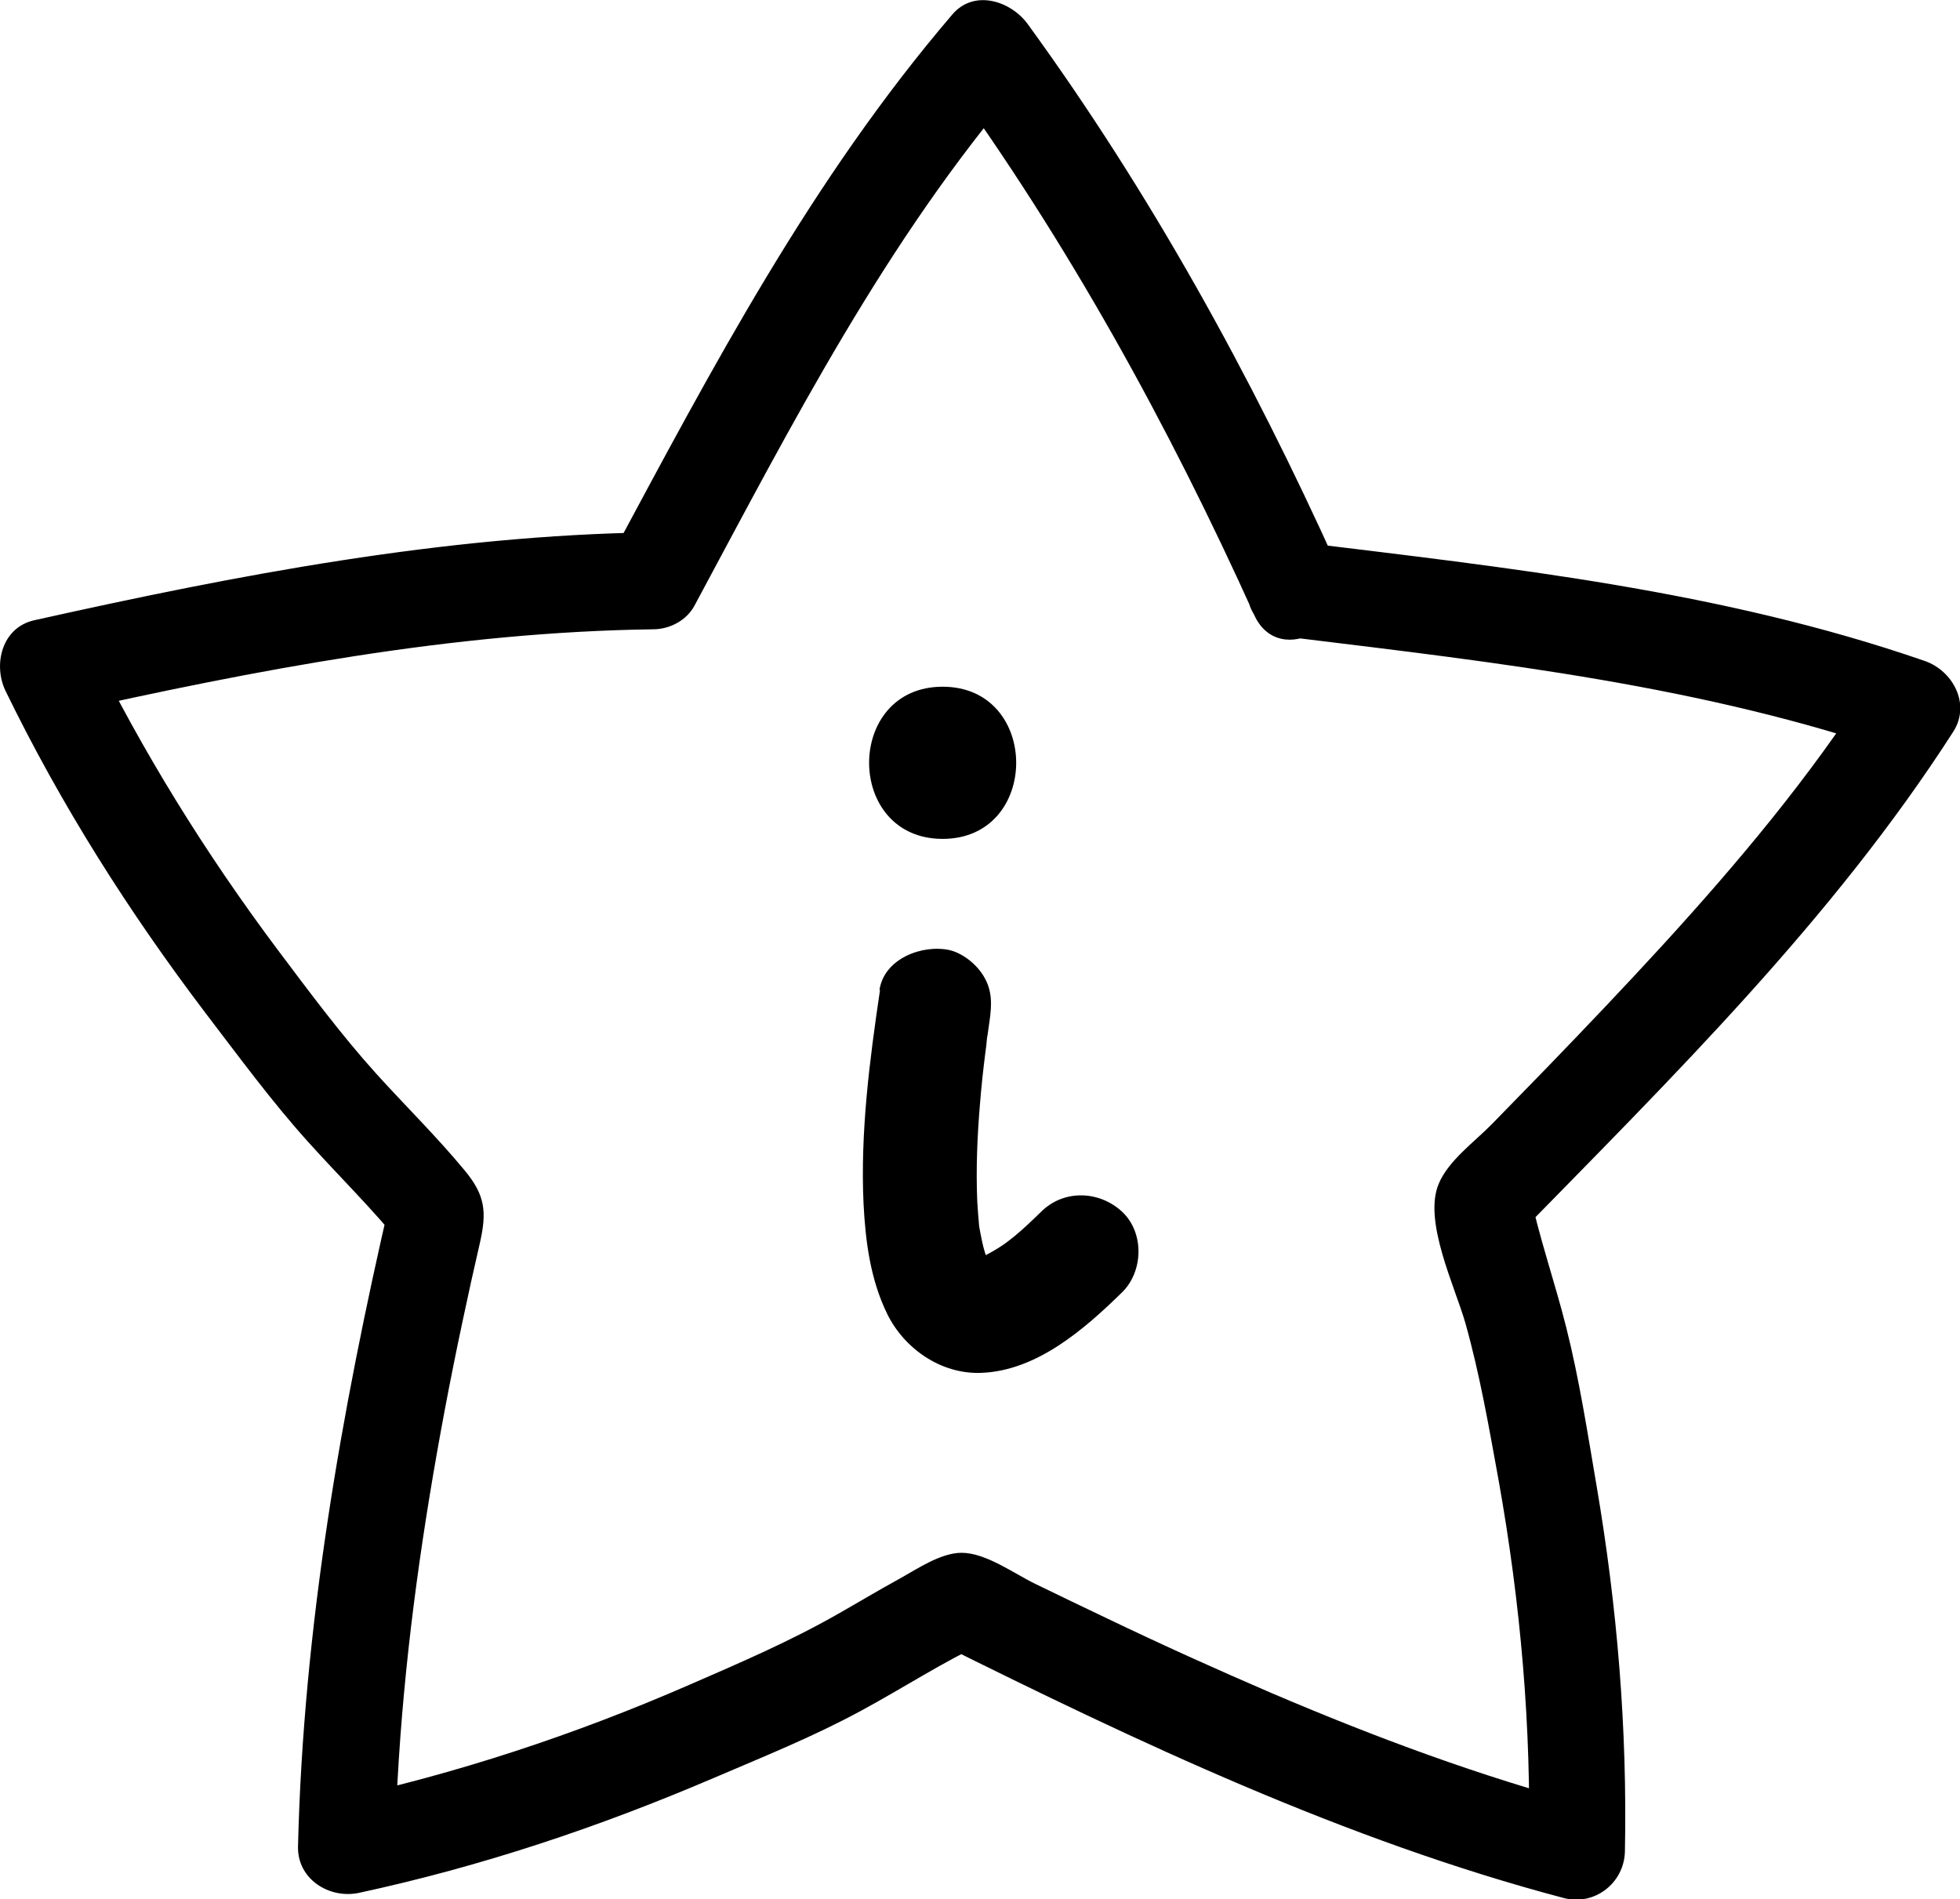 <?xml version="1.0" encoding="UTF-8"?>
<svg id="Capa_2" data-name="Capa 2" xmlns="http://www.w3.org/2000/svg" viewBox="0 0 71.36 69.14">
  <g id="Capa_1-2" data-name="Capa 1">
    <g>
      <path d="M48.67,20.58c-3.12-6.91-6.79-13.57-11.25-19.7-.61-.84-1.95-1.29-2.75-.35-5.13,6-8.71,12.81-12.42,19.72l1.51-.87c-7.61.11-15.11,1.55-22.51,3.2-1.18.26-1.51,1.61-1.05,2.57,2.03,4.17,4.49,8.05,7.29,11.74,1.2,1.57,2.38,3.18,3.7,4.65,1.15,1.28,2.39,2.49,3.47,3.83l-.45-1.7c-1.79,7.72-3.17,15.61-3.36,23.55-.03,1.19,1.14,1.92,2.22,1.69,4.45-.96,8.73-2.39,12.91-4.18,1.8-.77,3.64-1.51,5.37-2.45,1.52-.82,2.97-1.77,4.53-2.5h-1.77c7.33,3.65,14.88,7.22,22.83,9.32,1.12.29,2.19-.55,2.22-1.69.09-4.47-.28-8.91-1.03-13.31-.33-1.93-.63-3.89-1.11-5.79-.42-1.67-1-3.31-1.35-5l-.45,1.7c5.65-5.78,11.51-11.54,15.9-18.38.64-1.01-.03-2.22-1.05-2.57-7.43-2.57-15.15-3.39-22.91-4.34-.95-.12-1.74.89-1.75,1.75-.01,1.04.82,1.64,1.75,1.75,7.45.91,14.84,1.75,21.98,4.21l-1.05-2.57c-2.19,3.42-4.8,6.53-7.53,9.52-1.4,1.53-2.83,3.03-4.27,4.52-.65.67-1.3,1.33-1.95,2s-1.61,1.35-1.96,2.2c-.57,1.35.59,3.73.97,5.06.53,1.88.86,3.8,1.21,5.72.8,4.48,1.2,8.98,1.1,13.54l2.22-1.69c-3.97-1.05-7.83-2.49-11.6-4.1-2-.86-3.99-1.76-5.95-2.7-.88-.42-1.76-.84-2.64-1.27-.78-.38-1.8-1.13-2.68-1.13-.76,0-1.62.59-2.27.95-.75.41-1.48.85-2.22,1.27-1.75,1-3.59,1.79-5.43,2.59-4.18,1.82-8.48,3.24-12.93,4.2l2.22,1.69c.1-4.28.57-8.54,1.26-12.76.35-2.13.75-4.25,1.2-6.36.2-.95.41-1.9.63-2.85.26-1.14.2-1.75-.56-2.66-1.01-1.22-2.15-2.34-3.21-3.51-1.28-1.42-2.43-2.97-3.58-4.5-2.63-3.51-4.94-7.23-6.87-11.18l-1.05,2.57c7.11-1.59,14.27-2.97,21.58-3.07.6,0,1.22-.32,1.51-.87,3.56-6.63,6.95-13.26,11.87-19.01l-2.75-.35c4.46,6.13,8.13,12.79,11.25,19.7.92,2.05,3.94.27,3.02-1.77Z"/>
      <path d="M32.04,36.04c-.38,2.56-.72,5.18-.6,7.78.07,1.38.25,2.76.86,4.01s1.94,2.2,3.41,2.15c2.03-.07,3.76-1.58,5.14-2.93.78-.76.82-2.18,0-2.94s-2.11-.82-2.94,0c-.32.31-.64.62-.98.9-.13.11-.66.48-.07.07-.15.11-.3.22-.46.32-.25.16-.5.29-.76.43-.22.12.3-.14.31-.13,0,0-.17.06-.18.07-.11.04-.23.05-.34.09-.22.07.68-.02.24-.04-.05,0-.1,0-.15,0-.28.02.63.13.36.05-.07-.02-.15-.04-.22-.06-.25-.06.52.27.35.15-.04-.03-.09-.05-.14-.08-.3-.19.45.42.21.16-.06-.06-.12-.13-.18-.19.14.13.34.49.14.16-.06-.09-.1-.19-.15-.28-.19-.34.2.57.08.18-.03-.1-.07-.19-.1-.28-.08-.25-.13-.5-.18-.76-.02-.11-.04-.23-.06-.34-.05-.33.07.6.04.27,0-.05-.01-.1-.02-.15-.03-.3-.05-.61-.07-.91-.05-1.19,0-2.38.1-3.56.05-.64.12-1.27.2-1.9.02-.14.04-.28.05-.43,0-.07.02-.14.03-.21.04-.33-.08.61-.04.29.04-.26.07-.52.11-.78.08-.58.1-1.08-.21-1.6-.25-.43-.75-.84-1.24-.96-.99-.22-2.39.3-2.56,1.45h0Z"/>
      <path d="M34.32,30.54c3.57,0,3.57-5.54,0-5.54s-3.57,5.54,0,5.54h0Z"/>
    </g>
  </g>
</svg>